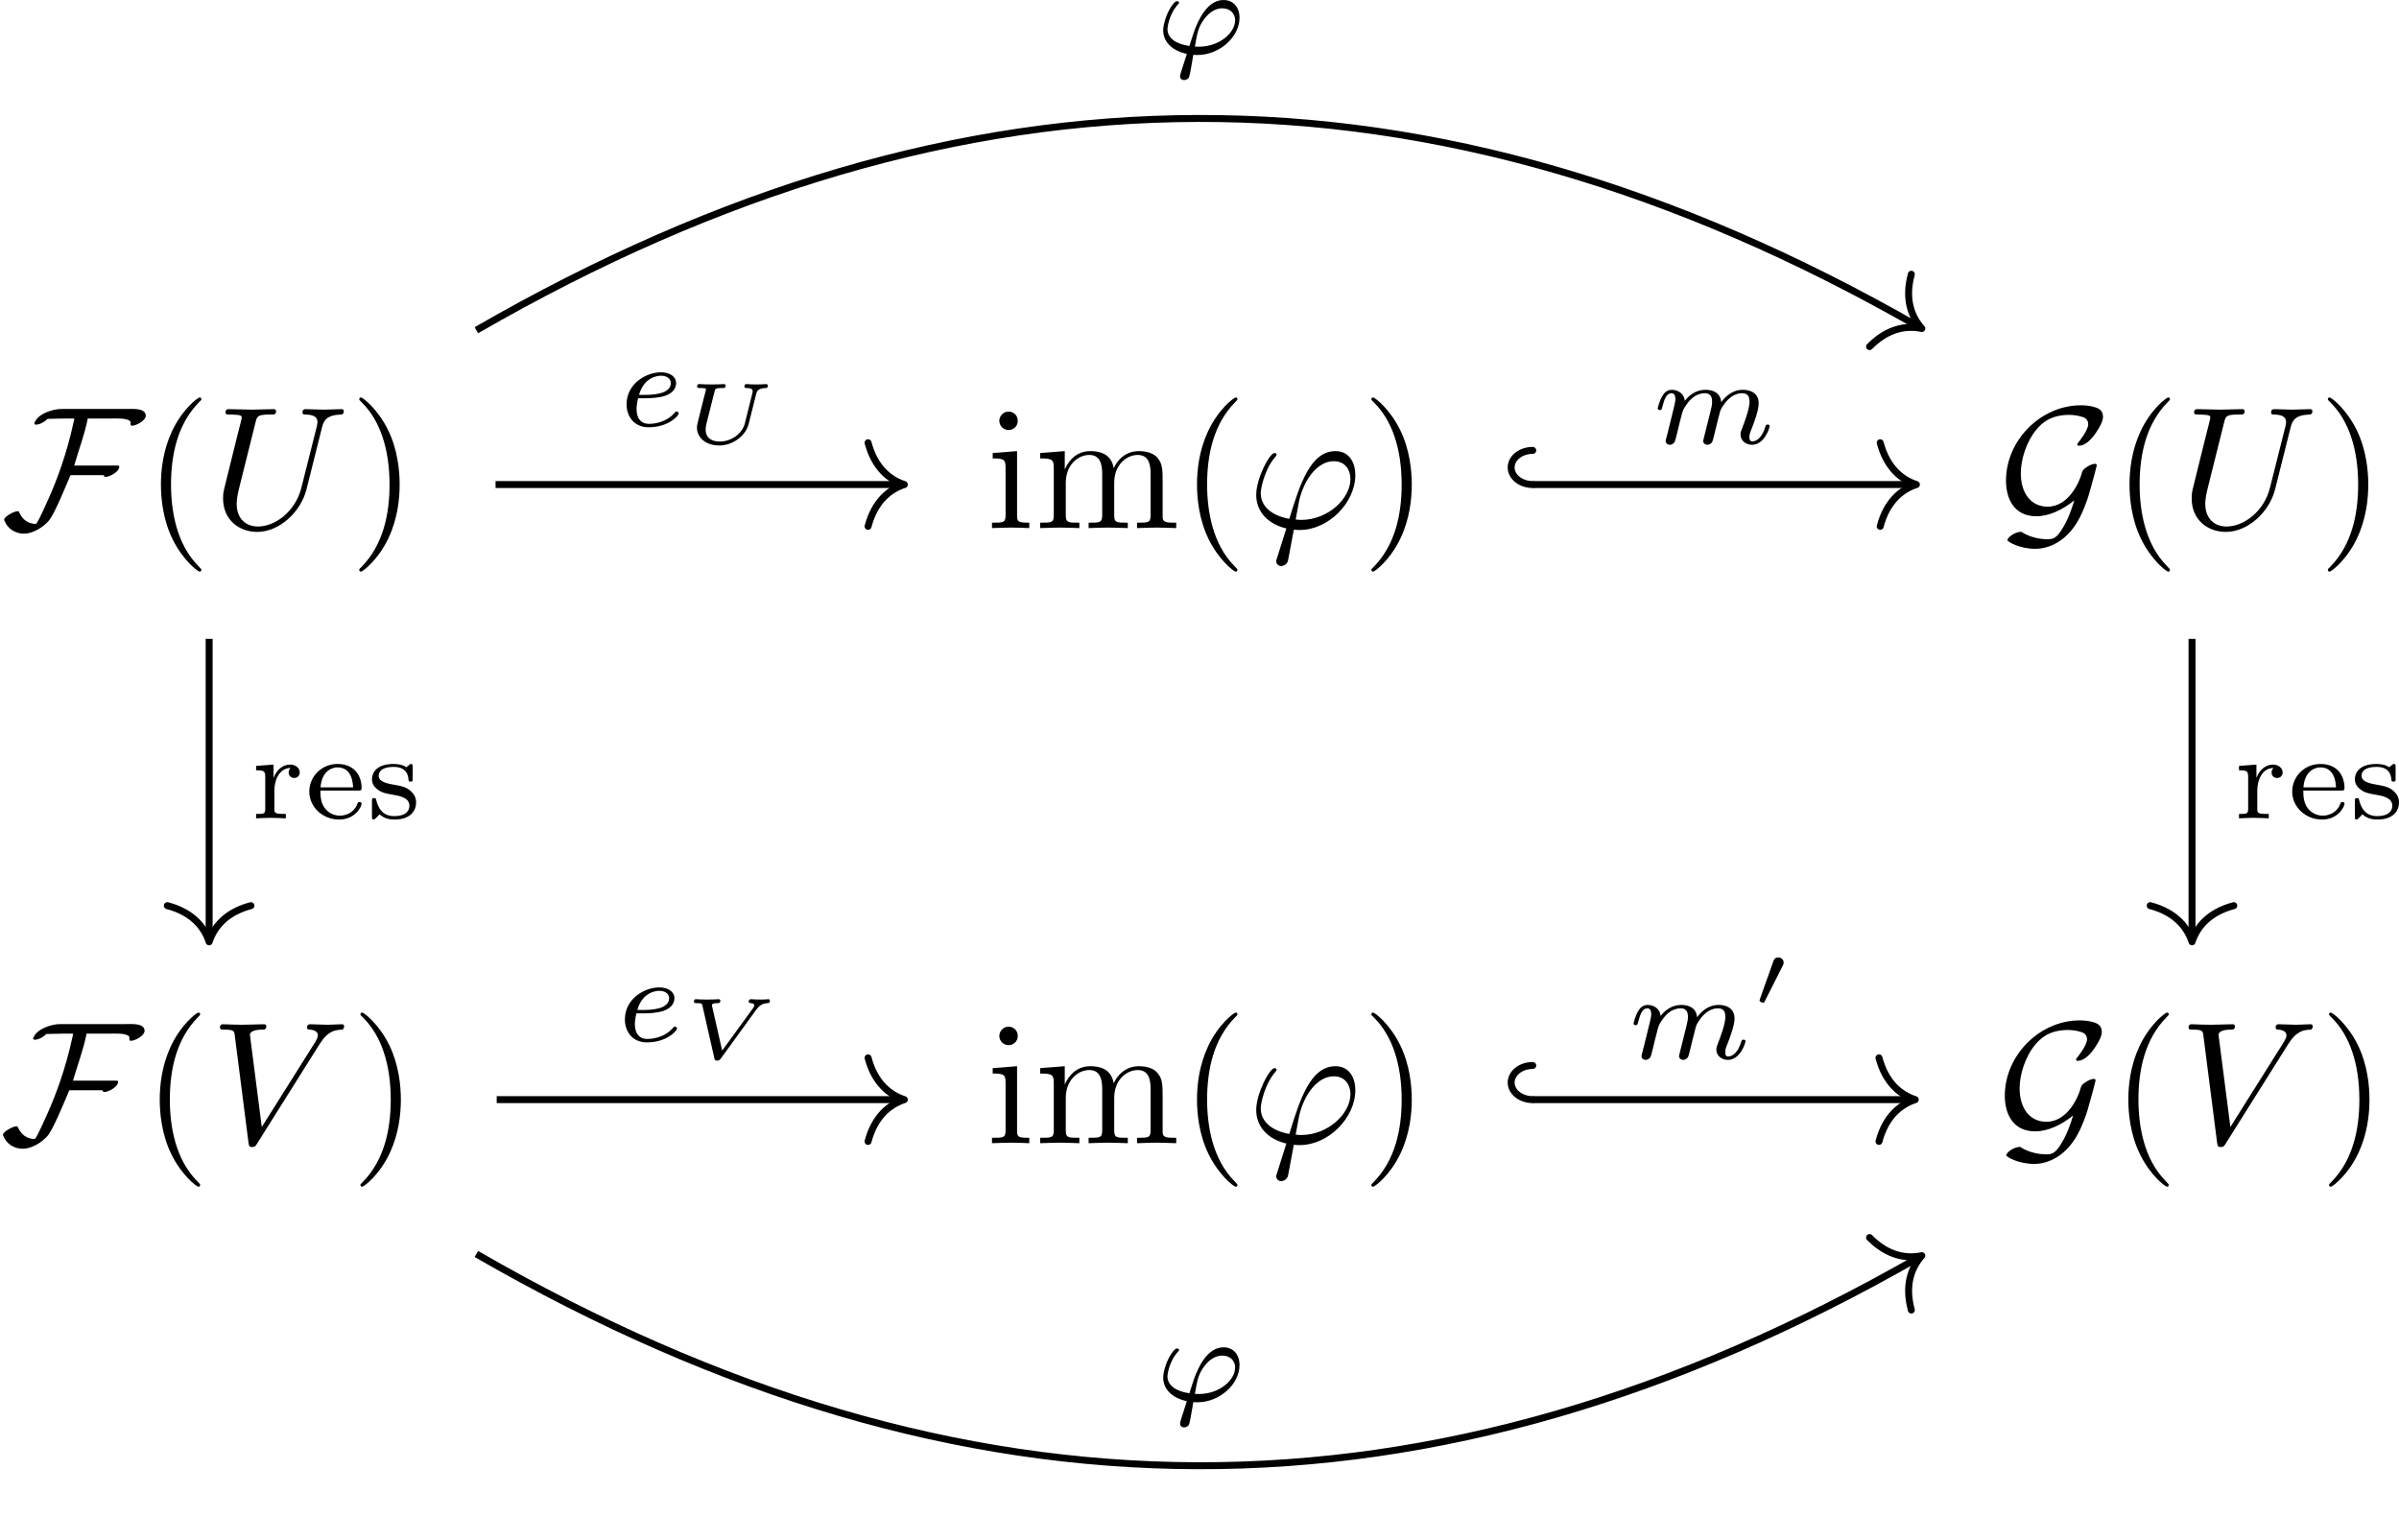 <?xml version='1.0' encoding='UTF-8'?>
<!-- This file was generated by dvisvgm 2.13.3 -->
<svg version='1.1' xmlns='http://www.w3.org/2000/svg' xmlns:xlink='http://www.w3.org/1999/xlink' width='205.836pt' height='132.129pt' viewBox='-15.372 14.18 205.836 132.129'>
<defs>
<path id='g4-85' d='M4.1-2.834C4.134-2.974 4.184-3.163 4.638-3.178C4.677-3.178 4.767-3.183 4.767-3.318C4.767-3.337 4.752-3.402 4.682-3.402C4.593-3.402 4.488-3.387 4.399-3.387S4.214-3.382 4.12-3.382C4.02-3.382 3.925-3.387 3.826-3.387C3.736-3.387 3.631-3.402 3.547-3.402C3.512-3.402 3.427-3.402 3.427-3.263C3.427-3.178 3.502-3.178 3.552-3.178C3.88-3.173 3.9-3.068 3.9-2.984C3.9-2.959 3.895-2.939 3.89-2.914L3.442-1.116C3.293-.588 2.705-.115 2.007-.115C1.719-.115 1.21-.214 1.21-.797C1.21-.907 1.225-1.011 1.25-1.116L1.719-2.979C1.758-3.138 1.768-3.178 2.147-3.178C2.276-3.178 2.286-3.178 2.306-3.193C2.336-3.223 2.351-3.283 2.351-3.318C2.351-3.328 2.346-3.402 2.262-3.402C2.157-3.402 2.037-3.387 1.928-3.387C1.808-3.387 1.684-3.382 1.564-3.382C1.44-3.382 1.32-3.387 1.196-3.387C1.081-3.387 .956-3.402 .847-3.402C.812-3.402 .722-3.402 .722-3.263C.722-3.178 .782-3.178 .907-3.178C.956-3.178 1.121-3.178 1.225-3.148C1.225-3.083 1.225-3.073 1.22-3.049C1.205-2.994 1.071-2.461 1.041-2.351C.941-1.938 .832-1.534 .737-1.121C.722-1.061 .712-.971 .712-.912C.712-.349 1.215 .11 1.983 .11C2.755 .11 3.497-.433 3.671-1.126L4.1-2.834Z'/>
<path id='g4-86' d='M4.189-2.785C4.224-2.829 4.224-2.839 4.289-2.909C4.379-3.009 4.523-3.158 4.847-3.178C4.902-3.183 4.981-3.183 4.981-3.318C4.981-3.347 4.961-3.402 4.902-3.402C4.832-3.402 4.752-3.387 4.677-3.387S4.523-3.382 4.448-3.382C4.354-3.382 4.264-3.387 4.174-3.387S3.98-3.402 3.89-3.402C3.811-3.402 3.771-3.347 3.771-3.263C3.771-3.183 3.851-3.178 3.885-3.178C3.96-3.173 4.09-3.153 4.09-3.054C4.09-3.019 4.07-2.959 4-2.864L2.252-.463L1.674-3.004C1.664-3.054 1.664-3.064 1.664-3.078C1.664-3.148 1.823-3.178 1.998-3.178C2.062-3.178 2.147-3.178 2.147-3.318C2.147-3.357 2.117-3.402 2.057-3.402C1.953-3.402 1.833-3.387 1.724-3.387C1.604-3.387 1.489-3.382 1.37-3.382C1.265-3.382 1.156-3.387 1.051-3.387C.956-3.387 .847-3.402 .757-3.402C.722-3.402 .638-3.402 .638-3.263C.638-3.178 .707-3.178 .797-3.178C1.091-3.178 1.096-3.143 1.121-3.039L1.803-.035C1.828 .07 1.838 .11 1.963 .11C2.022 .11 2.087 .11 2.172-.005L4.189-2.785Z'/>
<path id='g3-39' d='M2.204 .063C2.28 .07 2.364 .07 2.441 .07C3.696 .07 4.847-.955 4.847-2.057C4.847-2.678 4.477-3.075 3.933-3.075C2.971-3.075 2.462-1.848 2.267-1.325C2.176-1.067 2.022-.579 1.981-.446C1.213-.551 .725-.9 .725-1.416C.725-1.423 .767-2.204 1.332-2.831C1.381-2.88 1.388-2.894 1.388-2.922C1.388-3.006 1.297-3.006 1.276-3.006C1.213-3.006 1.186-3.006 1.053-2.852C.663-2.371 .481-1.646 .481-1.346C.481-.725 .934-.188 1.834 .007C1.485 1.088 1.444 1.22 1.444 1.283C1.444 1.471 1.604 1.506 1.681 1.506S1.897 1.458 1.953 1.353C2.001 1.248 2.064 .893 2.204 .063ZM2.294-.411C2.434-1.213 2.49-1.527 2.824-1.981C3.138-2.406 3.508-2.601 3.857-2.601C4.338-2.601 4.596-2.28 4.596-1.918C4.596-1.213 3.717-.404 2.518-.404C2.455-.404 2.357-.404 2.294-.411Z'/>
<path id='g3-101' d='M1.562-1.59C1.757-1.59 2.308-1.604 2.685-1.736C3.201-1.918 3.299-2.253 3.299-2.462C3.299-2.845 2.915-3.075 2.434-3.075C1.597-3.075 .467-2.434 .467-1.241C.467-.537 .907 .07 1.723 .07C2.901 .07 3.452-.621 3.452-.718C3.452-.76 3.389-.837 3.333-.837C3.292-.837 3.278-.823 3.222-.767C2.678-.126 1.862-.126 1.736-.126C1.318-.126 1.039-.404 1.039-.969C1.039-1.067 1.039-1.206 1.123-1.59H1.562ZM1.179-1.785C1.465-2.797 2.239-2.88 2.434-2.88C2.741-2.88 2.999-2.727 2.999-2.462C2.999-1.785 1.82-1.785 1.52-1.785H1.179Z'/>
<path id='g3-109' d='M3.027-.565C2.992-.425 2.929-.188 2.929-.153C2.929 0 3.055 .07 3.166 .07C3.292 .07 3.403-.021 3.438-.084S3.529-.37 3.564-.516C3.599-.649 3.675-.969 3.717-1.144C3.759-1.297 3.801-1.451 3.836-1.611C3.912-1.911 3.912-1.925 4.052-2.141C4.275-2.483 4.624-2.88 5.168-2.88C5.558-2.88 5.579-2.559 5.579-2.392C5.579-1.974 5.279-1.2 5.168-.907C5.091-.711 5.063-.649 5.063-.53C5.063-.16 5.37 .07 5.726 .07C6.423 .07 6.73-.893 6.73-.997C6.73-1.088 6.639-1.088 6.618-1.088C6.521-1.088 6.514-1.046 6.486-.969C6.325-.411 6.025-.126 5.746-.126C5.6-.126 5.572-.223 5.572-.37C5.572-.53 5.607-.621 5.733-.934C5.816-1.151 6.102-1.89 6.102-2.28C6.102-2.392 6.102-2.685 5.844-2.887C5.726-2.978 5.523-3.075 5.196-3.075C4.568-3.075 4.184-2.664 3.961-2.371C3.905-2.964 3.41-3.075 3.055-3.075C2.476-3.075 2.085-2.72 1.876-2.441C1.827-2.922 1.416-3.075 1.13-3.075C.83-3.075 .669-2.859 .579-2.699C.425-2.441 .328-2.043 .328-2.008C.328-1.918 .425-1.918 .446-1.918C.544-1.918 .551-1.939 .6-2.127C.704-2.538 .837-2.88 1.109-2.88C1.29-2.88 1.339-2.727 1.339-2.538C1.339-2.406 1.276-2.148 1.227-1.96S1.109-1.485 1.074-1.332L.851-.439C.823-.349 .781-.174 .781-.153C.781 0 .907 .07 1.018 .07C1.144 .07 1.255-.021 1.29-.084S1.381-.37 1.416-.516C1.451-.649 1.527-.969 1.569-1.144C1.611-1.297 1.653-1.451 1.688-1.611C1.764-1.897 1.778-1.953 1.981-2.239C2.176-2.518 2.504-2.88 3.027-2.88C3.431-2.88 3.438-2.525 3.438-2.392C3.438-2.218 3.417-2.127 3.32-1.736L3.027-.565Z'/>
<path id='g6-101' d='M3.068-1.59C3.215-1.59 3.264-1.59 3.264-1.743C3.264-2.357 2.922-3.11 1.883-3.11C.969-3.11 .272-2.385 .272-1.527C.272-.642 1.046 .07 1.974 .07C2.915 .07 3.264-.683 3.264-.837C3.264-.865 3.25-.934 3.145-.934C3.055-.934 3.041-.893 3.02-.823C2.803-.258 2.273-.153 2.022-.153C1.695-.153 1.381-.3 1.172-.565C.914-.893 .907-1.318 .907-1.59H3.068ZM.914-1.771C.99-2.755 1.618-2.915 1.883-2.915C2.741-2.915 2.769-1.946 2.776-1.771H.914Z'/>
<path id='g6-114' d='M1.388-1.59C1.388-2.176 1.66-2.88 2.322-2.88C2.26-2.831 2.204-2.741 2.204-2.629C2.204-2.399 2.385-2.308 2.518-2.308C2.685-2.308 2.838-2.42 2.838-2.629C2.838-2.866 2.615-3.075 2.287-3.075C1.939-3.075 1.555-2.859 1.346-2.329H1.339V-3.075L.342-2.999V-2.748C.809-2.748 .865-2.699 .865-2.357V-.551C.865-.251 .795-.251 .342-.251V0C.377 0 .851-.028 1.137-.028C1.437-.028 1.743-.014 2.043 0V-.251H1.904C1.388-.251 1.388-.328 1.388-.565V-1.59Z'/>
<path id='g6-115' d='M2.643-2.929C2.643-3.048 2.643-3.11 2.545-3.11C2.511-3.11 2.497-3.11 2.406-3.027C2.392-3.02 2.322-2.957 2.28-2.922C2.071-3.068 1.806-3.11 1.548-3.11C.551-3.11 .314-2.587 .314-2.239C.314-2.015 .411-1.834 .579-1.695C.844-1.465 1.109-1.416 1.541-1.346C1.89-1.283 2.455-1.186 2.455-.718C2.455-.446 2.267-.126 1.597-.126S.683-.565 .558-1.039C.537-1.13 .53-1.158 .432-1.158C.314-1.158 .314-1.109 .314-.969V-.112C.314 .007 .314 .07 .411 .07C.474 .07 .607-.077 .746-.23C1.053 .056 1.43 .07 1.597 .07C2.504 .07 2.838-.418 2.838-.914C2.838-1.179 2.72-1.388 2.538-1.555C2.273-1.799 1.953-1.855 1.709-1.897C1.151-1.995 .697-2.078 .697-2.448C.697-2.671 .886-2.943 1.548-2.943C2.357-2.943 2.392-2.378 2.406-2.176C2.413-2.099 2.497-2.099 2.525-2.099C2.643-2.099 2.643-2.148 2.643-2.28V-2.929Z'/>
<path id='g2-39' d='M1.694 1.694C1.654 1.823 1.644 1.843 1.644 1.893C1.644 2.112 1.833 2.172 1.933 2.172C1.983 2.172 2.202 2.142 2.301 1.913C2.331 1.833 2.381 1.504 2.65 .09C2.74 .1 2.809 .11 2.979 .11C4.633 .11 6.167-1.455 6.167-3.029C6.167-3.806 5.778-4.403 5.031-4.403C3.587-4.403 2.989-2.471 2.391-.528C1.315-.727 .757-1.285 .757-2.002C.757-2.281 .986-3.377 1.584-4.065C1.664-4.154 1.664-4.174 1.664-4.194C1.664-4.234 1.644-4.294 1.544-4.294C1.265-4.294 .498-2.849 .498-1.893C.498-.956 1.156-.229 2.222 .02L1.694 1.694ZM3.068-.468C2.989-.468 2.969-.468 2.889-.478C2.77-.478 2.76-.488 2.76-.518C2.76-.538 2.929-1.445 2.959-1.594C3.268-2.869 4.045-3.826 4.932-3.826C5.619-3.826 5.888-3.288 5.888-2.809C5.888-1.684 4.603-.468 3.068-.468Z'/>
<path id='g2-85' d='M6.326-5.758C6.426-6.167 6.605-6.466 7.402-6.496C7.452-6.496 7.572-6.506 7.572-6.695C7.572-6.705 7.572-6.804 7.442-6.804C7.113-6.804 6.765-6.775 6.426-6.775S5.719-6.804 5.39-6.804C5.33-6.804 5.21-6.804 5.21-6.605C5.21-6.496 5.31-6.496 5.39-6.496C5.958-6.486 6.067-6.276 6.067-6.057C6.067-6.027 6.047-5.878 6.037-5.848L5.141-2.291C4.802-.956 3.656-.09 2.66-.09C1.983-.09 1.445-.528 1.445-1.385C1.445-1.405 1.445-1.724 1.554-2.162L2.521-6.037C2.61-6.396 2.63-6.496 3.357-6.496C3.616-6.496 3.696-6.496 3.696-6.695C3.696-6.804 3.587-6.804 3.557-6.804C3.278-6.804 2.56-6.775 2.281-6.775C1.993-6.775 1.285-6.804 .996-6.804C.917-6.804 .807-6.804 .807-6.605C.807-6.496 .897-6.496 1.086-6.496C1.106-6.496 1.295-6.496 1.465-6.476C1.644-6.456 1.733-6.446 1.733-6.316C1.733-6.257 1.624-5.838 1.564-5.609L1.345-4.732C1.255-4.344 .777-2.461 .737-2.271C.667-1.993 .667-1.843 .667-1.694C.667-.478 1.574 .219 2.62 .219C3.875 .219 5.111-.907 5.44-2.222L6.326-5.758Z'/>
<path id='g2-86' d='M6.257-5.669C6.745-6.446 7.163-6.476 7.532-6.496C7.651-6.506 7.661-6.675 7.661-6.685C7.661-6.765 7.611-6.804 7.532-6.804C7.273-6.804 6.984-6.775 6.715-6.775C6.386-6.775 6.047-6.804 5.729-6.804C5.669-6.804 5.539-6.804 5.539-6.615C5.539-6.506 5.629-6.496 5.699-6.496C5.968-6.476 6.157-6.376 6.157-6.167C6.157-6.017 6.007-5.798 6.007-5.788L2.949-.927L2.271-6.197C2.271-6.366 2.501-6.496 2.959-6.496C3.098-6.496 3.208-6.496 3.208-6.695C3.208-6.785 3.128-6.804 3.068-6.804C2.67-6.804 2.242-6.775 1.833-6.775C1.654-6.775 1.465-6.785 1.285-6.785S.917-6.804 .747-6.804C.677-6.804 .558-6.804 .558-6.615C.558-6.496 .648-6.496 .807-6.496C1.365-6.496 1.375-6.406 1.405-6.157L2.192-.01C2.222 .189 2.262 .219 2.391 .219C2.55 .219 2.59 .169 2.67 .04L6.257-5.669Z'/>
<path id='g5-40' d='M3.298 2.391C3.298 2.361 3.298 2.341 3.128 2.172C1.883 .917 1.564-.966 1.564-2.491C1.564-4.224 1.943-5.958 3.168-7.203C3.298-7.323 3.298-7.342 3.298-7.372C3.298-7.442 3.258-7.472 3.198-7.472C3.098-7.472 2.202-6.795 1.614-5.529C1.106-4.433 .986-3.328 .986-2.491C.986-1.714 1.096-.508 1.644 .618C2.242 1.843 3.098 2.491 3.198 2.491C3.258 2.491 3.298 2.461 3.298 2.391Z'/>
<path id='g5-41' d='M2.879-2.491C2.879-3.268 2.77-4.473 2.222-5.599C1.624-6.824 .767-7.472 .667-7.472C.608-7.472 .568-7.432 .568-7.372C.568-7.342 .568-7.323 .757-7.143C1.733-6.157 2.301-4.573 2.301-2.491C2.301-.787 1.933 .966 .697 2.222C.568 2.341 .568 2.361 .568 2.391C.568 2.451 .608 2.491 .667 2.491C.767 2.491 1.664 1.813 2.252 .548C2.76-.548 2.879-1.654 2.879-2.491Z'/>
<path id='g5-105' d='M1.763-4.403L.369-4.294V-3.985C1.016-3.985 1.106-3.925 1.106-3.437V-.757C1.106-.309 .996-.309 .329-.309V0C.648-.01 1.186-.03 1.425-.03C1.773-.03 2.122-.01 2.461 0V-.309C1.803-.309 1.763-.359 1.763-.747V-4.403ZM1.803-6.137C1.803-6.456 1.554-6.665 1.275-6.665C.966-6.665 .747-6.396 .747-6.137C.747-5.868 .966-5.609 1.275-5.609C1.554-5.609 1.803-5.818 1.803-6.137Z'/>
<path id='g5-109' d='M1.096-3.427V-.757C1.096-.309 .986-.309 .319-.309V0C.667-.01 1.176-.03 1.445-.03C1.704-.03 2.222-.01 2.56 0V-.309C1.893-.309 1.783-.309 1.783-.757V-2.59C1.783-3.626 2.491-4.184 3.128-4.184C3.756-4.184 3.866-3.646 3.866-3.078V-.757C3.866-.309 3.756-.309 3.088-.309V0C3.437-.01 3.945-.03 4.214-.03C4.473-.03 4.991-.01 5.33 0V-.309C4.663-.309 4.553-.309 4.553-.757V-2.59C4.553-3.626 5.26-4.184 5.898-4.184C6.526-4.184 6.635-3.646 6.635-3.078V-.757C6.635-.309 6.526-.309 5.858-.309V0C6.207-.01 6.715-.03 6.984-.03C7.243-.03 7.761-.01 8.1 0V-.309C7.582-.309 7.333-.309 7.323-.608V-2.511C7.323-3.367 7.323-3.676 7.014-4.035C6.874-4.204 6.545-4.403 5.968-4.403C5.131-4.403 4.692-3.806 4.523-3.427C4.384-4.294 3.646-4.403 3.198-4.403C2.471-4.403 2.002-3.975 1.724-3.357V-4.403L.319-4.294V-3.985C1.016-3.985 1.096-3.915 1.096-3.427Z'/>
<path id='g1-48' d='M1.793-2.316C1.798-2.321 1.843-2.416 1.843-2.491C1.843-2.67 1.684-2.785 1.534-2.785C1.33-2.785 1.275-2.63 1.25-2.555L.483-.399C.463-.339 .463-.324 .463-.319C.463-.239 .672-.189 .677-.189C.722-.189 .732-.214 .762-.274L1.793-2.316Z'/>
<path id='g0-70' d='M8.269-6.426C8.269-6.884 7.502-6.814 7.193-6.814H3.437C2.939-6.814 2.052-6.526 1.893-5.988C1.913-5.928 1.933-5.918 1.993-5.918C2.212-5.918 2.511-6.097 2.65-6.247C2.959-6.247 3.258-6.267 3.567-6.267H4.184C4.184-6.267 4.144-6.087 4.144-6.077C3.756-4.254 3.168-2.71 2.73-1.733C2.67-1.604 2.132-.359 1.993-.239C1.554-.239 1.225-.478 1.046-.867C1.016-.927 1.016-.966 .946-.966C.717-.966 .169-.648 .169-.478C.169-.458 .179-.438 .189-.418C.369 .05 .817 .319 1.305 .319C1.813 .319 2.401-.05 2.72-.418C3.049-.797 3.706-2.431 3.965-3.029H5.888C5.878-3.019 5.868-3.009 5.868-2.999C5.868-2.959 5.928-2.929 5.968-2.929C6.187-2.929 6.755-3.208 6.755-3.517C6.755-3.587 6.685-3.577 6.565-3.577H4.174C4.433-4.473 4.772-5.35 4.951-6.267H6.267C6.516-6.267 7.213-6.316 7.392-6.097C7.412-6.037 7.382-5.938 7.412-5.888C7.432-5.868 7.462-5.858 7.492-5.858C7.731-5.858 8.269-6.157 8.269-6.426Z'/>
<path id='g0-71' d='M4.344-1.584C4.075-.677 3.816-.219 3.716-.06C3.328 .618 3.118 .638 2.78 .638C2.61 .638 1.903 .608 1.315 .209C.867 .229 .518 .578 .518 .687C.518 .777 1.196 1.186 2.122 1.186C2.839 1.186 4.015 .807 4.762-.817C5.021-1.375 5.191-1.943 5.22-2.062C5.42-2.75 5.629-3.547 5.629-3.587C5.629-3.646 5.609-3.676 5.519-3.676S5.26-3.626 5.051-3.487C4.822-3.337 4.812-3.288 4.742-3.039C4.643-2.7 4.055-1.225 2.819-1.225C1.853-1.225 1.285-2.012 1.285-3.138C1.285-3.905 1.594-4.932 2.172-5.629C2.441-5.948 2.929-6.476 4.055-6.476C4.244-6.476 4.533-6.446 4.782-6.366C4.892-6.336 5.141-6.257 5.141-5.938C5.141-5.599 4.623-4.961 4.583-4.902C4.543-4.862 4.513-4.822 4.513-4.782C4.513-4.712 4.563-4.712 4.623-4.712C4.912-4.712 5.24-4.981 5.509-5.35C5.589-5.46 5.988-6.017 5.988-6.356C5.988-6.765 5.679-6.864 5.559-6.904C5.191-7.024 4.852-7.024 4.712-7.024C2.461-7.024 .438-5.051 .438-2.71C.438-1.704 .887-.677 2.172-.677C2.919-.677 3.686-1.056 4.344-1.584Z'/>
</defs>
<g id='page1' transform='matrix(1.5 0 0 1.5 0 0)'>
<g transform='matrix(1 0 0 1 -84.449 20.085)'>
<use x='74.27' y='19.578' xlink:href='#g0-70'/>
<use x='82.42' y='19.578' xlink:href='#g5-40'/>
<use x='86.294' y='19.578' xlink:href='#g2-85'/>
<use x='94.182' y='19.578' xlink:href='#g5-41'/>
</g>
<g transform='matrix(1 0 0 1 -85.223 20.085)'>
<use x='131.389' y='19.578' xlink:href='#g5-105'/>
<use x='134.156' y='19.578' xlink:href='#g5-109'/>
<use x='142.458' y='19.578' xlink:href='#g5-40'/>
<use x='146.333' y='19.578' xlink:href='#g2-39'/>
<use x='152.85' y='19.578' xlink:href='#g5-41'/>
</g>
<g transform='matrix(1 0 0 1 -83.633 20.085)'>
<use x='187.691' y='19.578' xlink:href='#g0-71'/>
<use x='194.209' y='19.578' xlink:href='#g5-40'/>
<use x='198.083' y='19.578' xlink:href='#g2-85'/>
<use x='205.972' y='19.578' xlink:href='#g5-41'/>
</g>
<g transform='matrix(1 0 0 1 -84.517 20.085)'>
<use x='74.27' y='54.766' xlink:href='#g0-70'/>
<use x='82.42' y='54.766' xlink:href='#g5-40'/>
<use x='86.294' y='54.766' xlink:href='#g2-86'/>
<use x='94.319' y='54.766' xlink:href='#g5-41'/>
</g>
<g transform='matrix(1 0 0 1 -85.223 20.085)'>
<use x='131.389' y='54.766' xlink:href='#g5-105'/>
<use x='134.156' y='54.766' xlink:href='#g5-109'/>
<use x='142.458' y='54.766' xlink:href='#g5-40'/>
<use x='146.333' y='54.766' xlink:href='#g2-39'/>
<use x='152.85' y='54.766' xlink:href='#g5-41'/>
</g>
<g transform='matrix(1 0 0 1 -83.701 20.085)'>
<use x='187.691' y='54.766' xlink:href='#g0-71'/>
<use x='194.209' y='54.766' xlink:href='#g5-40'/>
<use x='198.083' y='54.766' xlink:href='#g2-86'/>
<use x='206.109' y='54.766' xlink:href='#g5-41'/>
</g>
<path d='M1.715 46V63.133' stroke='#000' fill='none' stroke-width='.398' stroke-miterlimit='10'/>
<path d='M4.105 61.262C2.672 61.641 1.992 62.484 1.715 63.332C1.438 62.484 .758 61.641-.676 61.262' stroke='#000' fill='none' stroke-width='.398' stroke-miterlimit='10' stroke-linecap='round' stroke-linejoin='round'/>
<g transform='matrix(1 0 0 1 -53.959 1.501)'>
<use x='58.018' y='54.766' xlink:href='#g6-114'/>
<use x='61.131' y='54.766' xlink:href='#g6-101'/>
<use x='64.674' y='54.766' xlink:href='#g6-115'/>
</g>
<path d='M17 28.344C44.867 12.258 71.652 12.191 99.508 28.148' stroke='#000' fill='none' stroke-width='.398' stroke-miterlimit='10'/>
<path d='M99.082 25.141C98.691 26.57 99.086 27.578 99.68 28.246C98.805 28.063 97.734 28.227 96.691 29.281' stroke='#000' fill='none' stroke-width='.398' stroke-miterlimit='10' stroke-linecap='round' stroke-linejoin='round'/>
<g transform='matrix(1 0 0 1 -2.212 -42.237)'>
<use x='58.018' y='54.766' xlink:href='#g3-39'/>
</g>
<path d='M18.098 37.172H41.277' stroke='#000' fill='none' stroke-width='.398' stroke-miterlimit='10'/>
<path d='M39.406 34.781C39.785 36.215 40.629 36.895 41.48 37.172C40.629 37.449 39.785 38.129 39.406 39.563' stroke='#000' fill='none' stroke-width='.398' stroke-miterlimit='10' stroke-linecap='round' stroke-linejoin='round'/>
<g transform='matrix(1 0 0 1 -32.892 -20.94)'>
<use x='58.018' y='54.766' xlink:href='#g3-101'/>
<use x='61.798' y='55.768' xlink:href='#g4-85'/>
</g>
<path d='M77.426 37.172H99.172' stroke='#000' fill='none' stroke-width='.398' stroke-miterlimit='10'/>
<path d='M77.426 35.219C76.742 35.219 76.191 35.656 76.191 36.195C76.191 36.734 76.742 37.172 77.426 37.172' stroke='#000' fill='none' stroke-width='.398' stroke-miterlimit='10' stroke-linecap='round'/>
<path d='M97.301 34.781C97.68 36.215 98.523 36.895 99.371 37.172C98.523 37.449 97.68 38.129 97.301 39.563' stroke='#000' fill='none' stroke-width='.398' stroke-miterlimit='10' stroke-linecap='round' stroke-linejoin='round'/>
<g transform='matrix(1 0 0 1 26.229 -19.938)'>
<use x='58.018' y='54.766' xlink:href='#g3-109'/>
</g>
<path d='M115.137 46V63.133' stroke='#000' fill='none' stroke-width='.398' stroke-miterlimit='10'/>
<path d='M117.527 61.262C116.094 61.641 115.418 62.484 115.137 63.332C114.859 62.484 114.18 61.641 112.746 61.262' stroke='#000' fill='none' stroke-width='.398' stroke-miterlimit='10' stroke-linecap='round' stroke-linejoin='round'/>
<g transform='matrix(1 0 0 1 59.464 1.501)'>
<use x='58.018' y='54.766' xlink:href='#g6-114'/>
<use x='61.131' y='54.766' xlink:href='#g6-101'/>
<use x='64.674' y='54.766' xlink:href='#g6-115'/>
</g>
<path d='M17 81.188C44.867 97.277 71.652 97.34 99.508 81.383' stroke='#000' fill='none' stroke-width='.398' stroke-miterlimit='10'/>
<path d='M96.691 80.25C97.734 81.305 98.805 81.469 99.68 81.285C99.086 81.953 98.691 82.961 99.082 84.395' stroke='#000' fill='none' stroke-width='.398' stroke-miterlimit='10' stroke-linecap='round' stroke-linejoin='round'/>
<g transform='matrix(1 0 0 1 -2.212 34.837)'>
<use x='58.018' y='54.766' xlink:href='#g3-39'/>
</g>
<path d='M18.164 72.359H41.277' stroke='#000' fill='none' stroke-width='.398' stroke-miterlimit='10'/>
<path d='M39.406 69.969C39.785 71.402 40.629 72.082 41.48 72.359C40.629 72.641 39.785 73.316 39.406 74.75' stroke='#000' fill='none' stroke-width='.398' stroke-miterlimit='10' stroke-linecap='round' stroke-linejoin='round'/>
<g transform='matrix(1 0 0 1 -32.989 14.248)'>
<use x='58.018' y='54.766' xlink:href='#g3-101'/>
<use x='61.798' y='55.768' xlink:href='#g4-86'/>
</g>
<path d='M77.426 72.359H99.106' stroke='#000' fill='none' stroke-width='.398' stroke-miterlimit='10'/>
<path d='M77.426 70.406C76.742 70.406 76.191 70.844 76.191 71.383C76.191 71.922 76.742 72.359 77.426 72.359' stroke='#000' fill='none' stroke-width='.398' stroke-miterlimit='10' stroke-linecap='round'/>
<path d='M97.231 69.969C97.609 71.402 98.453 72.082 99.305 72.359C98.453 72.641 97.609 73.316 97.231 74.75' stroke='#000' fill='none' stroke-width='.398' stroke-miterlimit='10' stroke-linecap='round' stroke-linejoin='round'/>
<g transform='matrix(1 0 0 1 24.847 15.25)'>
<use x='58.018' y='54.766' xlink:href='#g3-109'/>
<use x='65.088' y='51.759' xlink:href='#g1-48'/>
</g>
</g>
</svg>